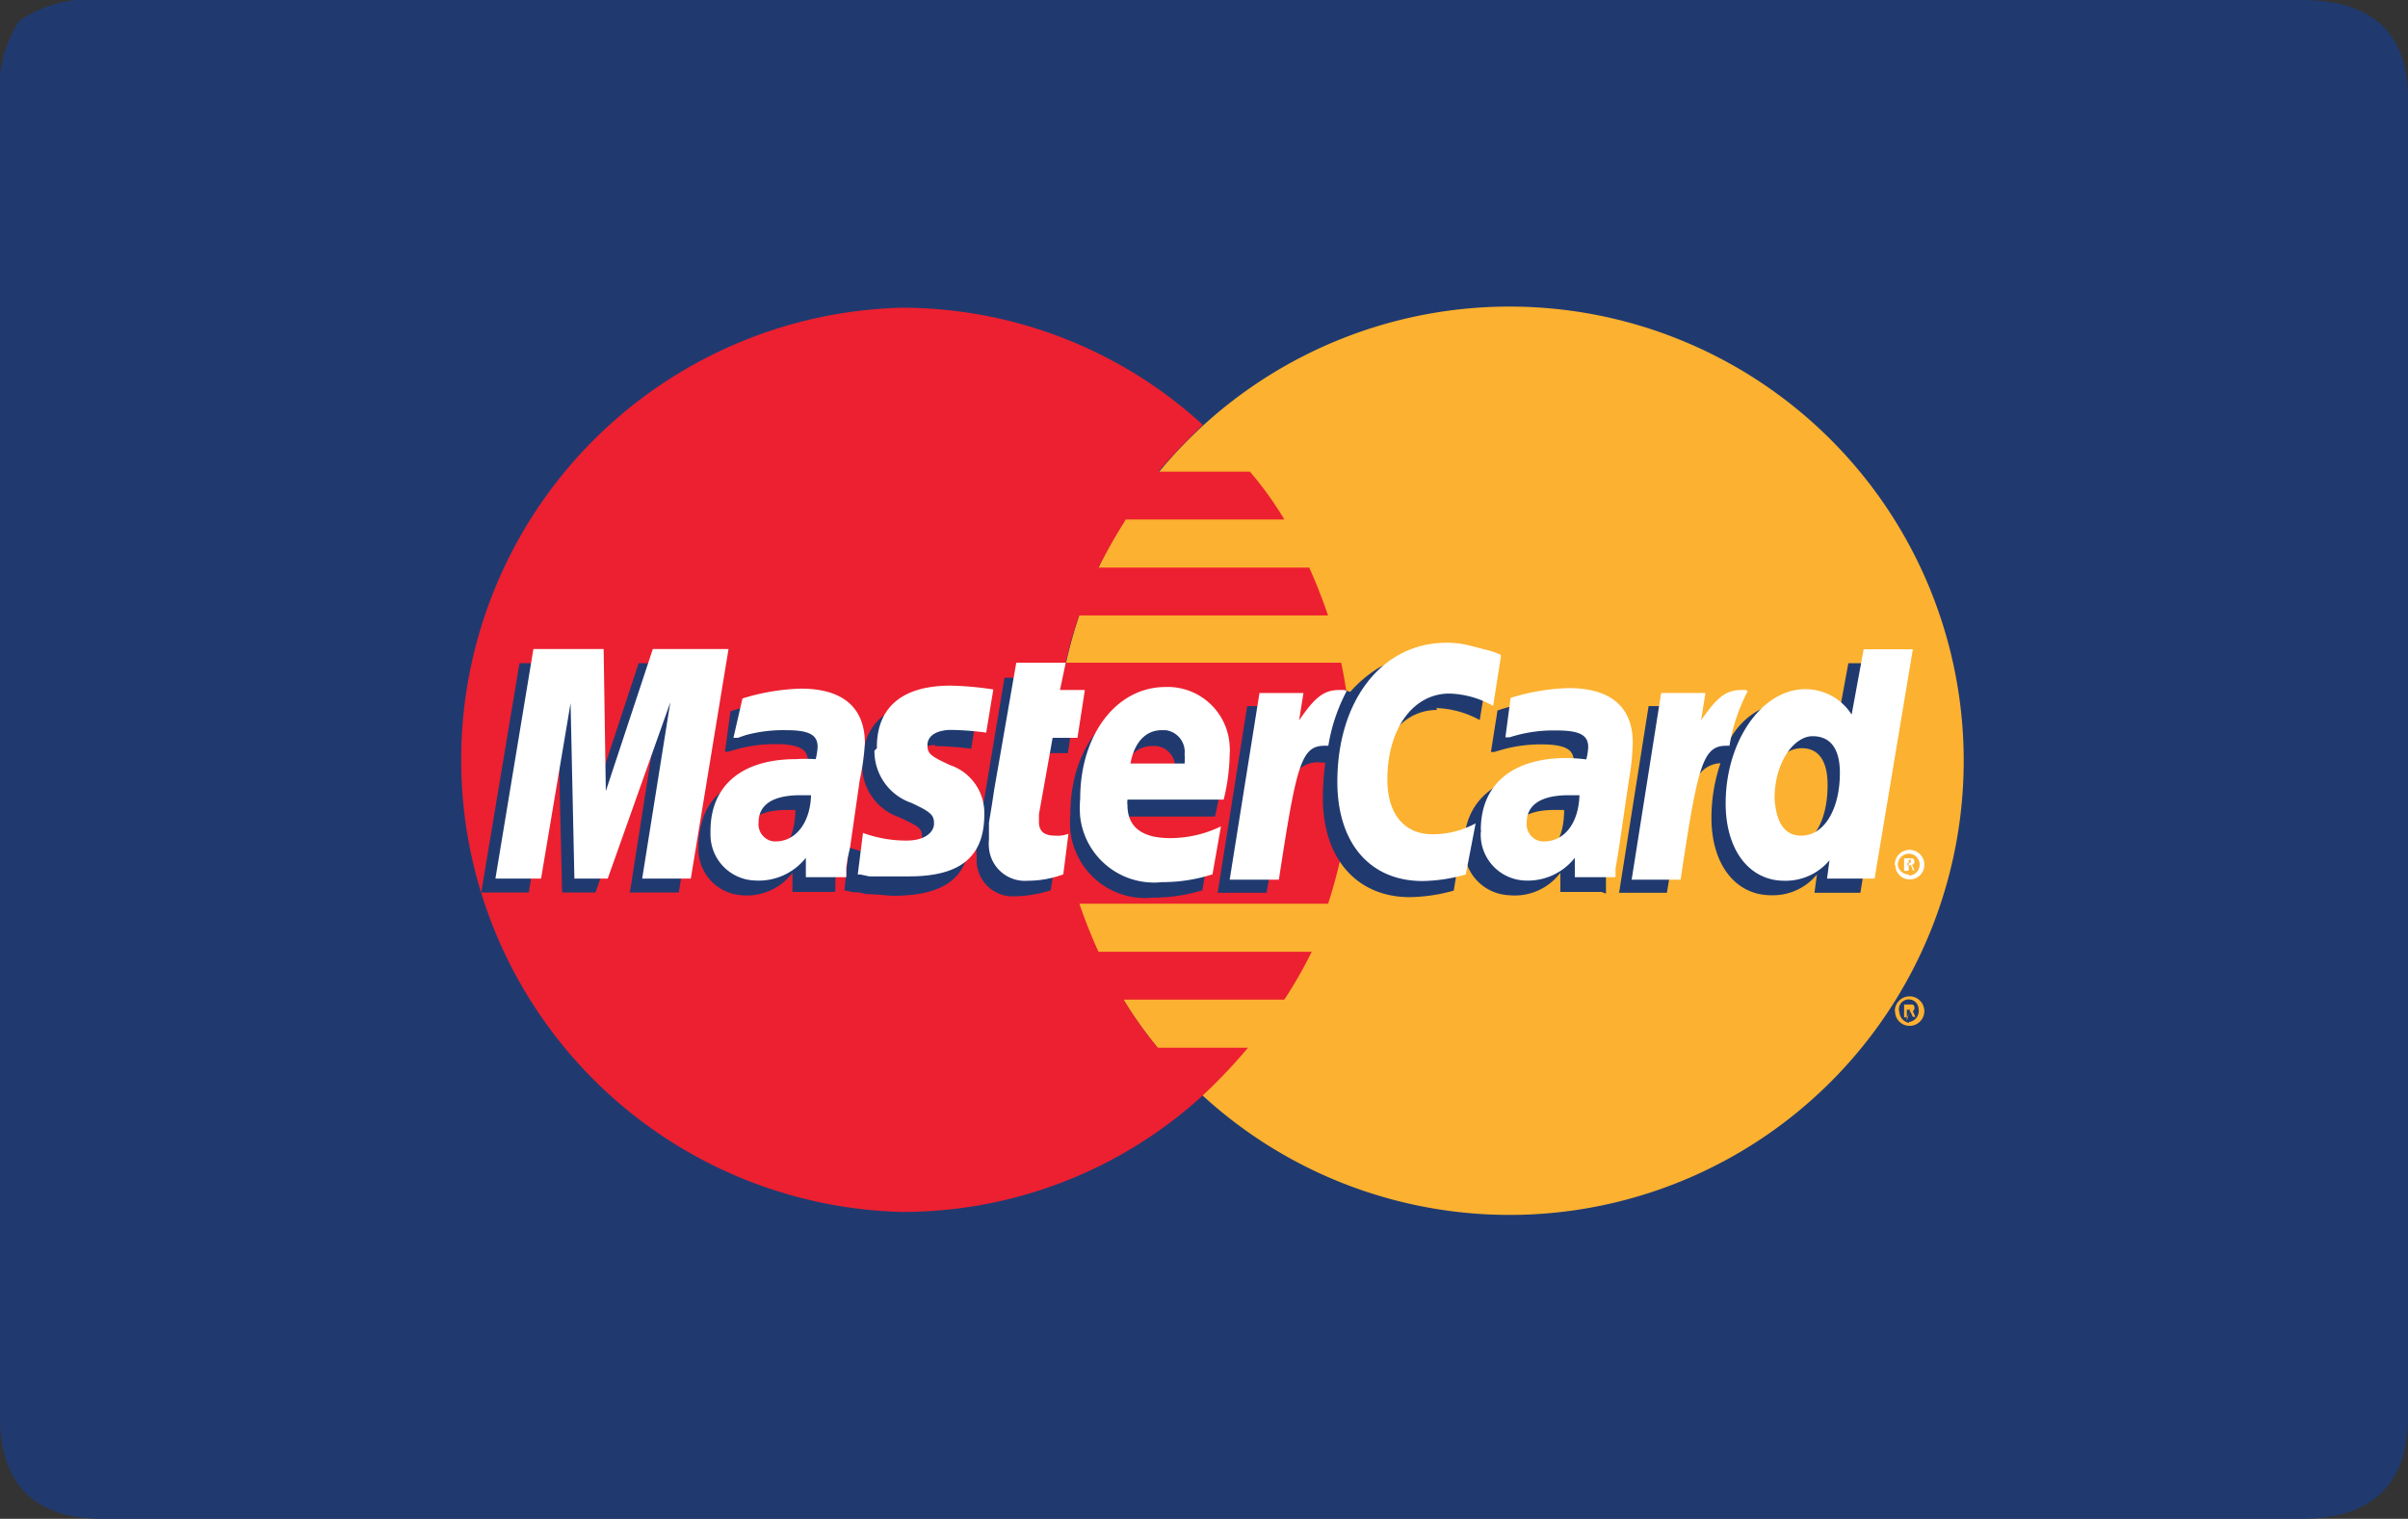 <svg id="Layer_1" data-name="Layer 1" xmlns="http://www.w3.org/2000/svg" viewBox="0 0 88.12 55.58"><rect x="0" y="0" width="88.12" height="55.58" fill="#333333" stroke="none"/><defs><style>.cls-1{fill:#203a70;}.cls-1,.cls-2,.cls-3,.cls-4{fill-rule:evenodd;}.cls-2{fill:#fcb130;}.cls-3{fill:#ec2030;}.cls-4{fill:#fff;}</style></defs><title>mastercard</title><path id="svg_2" data-name="svg 2" class="cls-1" d="M84.2,0H3.78A4.55,4.55,0,0,0,.7.77,4.55,4.55,0,0,0,0,3.64V51.85c0,2.46,1.27,3.73,3.76,3.73H84.2c2.61,0,3.92-1.27,3.92-3.73V3.63C88.12,1.2,86.81,0,84.2,0Z"/><g id="svg_36" data-name="svg 36"><path id="svg_13" data-name="svg 13" class="cls-2" d="M44,40.08a16.62,16.62,0,1,0-1-1C43.34,39.41,43.68,39.75,44,40.08Z"/><path id="svg_14" data-name="svg 14" class="cls-2" d="M69.34,37a.54.54,0,1,1,.54.54h0a.53.53,0,0,1-.53-.53Zm.52.4a.41.41,0,0,0,.35-.48h0a.36.36,0,1,0-.7.13h0A.42.42,0,0,0,69.86,37.43Zm-.07-.17h-.11v-.47H70a.14.14,0,0,1,.06.12A.13.13,0,0,1,70,37l.09.21H70l-.1-.21h0m0-.05h-.12v.4Z"/><path id="svg_15" data-name="svg 15" class="cls-3" d="M49.36,26c-.07-.6-.16-1.19-.28-1.75H39a15.39,15.39,0,0,1,.49-1.73h9.11c-.21-.6-.43-1.18-.69-1.75H40.2c.3-.6.64-1.19,1-1.76H47a12.72,12.72,0,0,0-1.26-1.75H42.39c.52-.6,1.06-1.17,1.63-1.71a16.33,16.33,0,0,0-11-4.29,16.55,16.55,0,0,0,0,33.09A16.29,16.29,0,0,0,44,40.1h0a19.85,19.85,0,0,0,1.67-1.76h-3.3a13.66,13.66,0,0,1-1.25-1.76H47A16.34,16.34,0,0,0,48,34.83H40.2a17.9,17.9,0,0,1-.7-1.76h9.1c.19-.57.34-1.15.48-1.75a14.34,14.34,0,0,0,.28-1.74c0-.56.08-1.15.08-1.75a14.15,14.15,0,0,0-.08-1.72Z"/><path id="svg_16" data-name="svg 16" class="cls-4" d="M69.34,31.65a.54.54,0,0,1,.53-.55.54.54,0,0,1,.55.53.53.53,0,0,1-.53.55h0a.52.52,0,0,1-.53-.51h0Zm.52.39a.4.4,0,0,0,.39-.41h0a.4.4,0,0,0-.41-.39.41.41,0,0,0-.39.41A.4.4,0,0,0,69.86,32Zm-.07-.17h-.11v-.46H70a.2.2,0,0,1,.06.12.13.13,0,0,1-.09.12l.09.2H70l-.07-.19H69.8v-.08h.12v-.11c0-.06,0,0-.07,0h0v.38Z"/><path id="svg_17" data-name="svg 17" class="cls-1" d="M38.45,32.58a4.64,4.64,0,0,1-1.34.22,1.32,1.32,0,0,1-1.37-1.27h0v-.22a4.32,4.32,0,0,1,0-.62L35.9,30l.08-.54.78-4.66h1.72l-.21,1h1.07l-.26,1.76H38l-.46,2.78a1.31,1.31,0,0,0,0,.28c0,.34.19.5.61.5a2.07,2.07,0,0,0,.55-.11Z"/><path id="svg_18" data-name="svg 18" class="cls-1" d="M44,32.58a6.29,6.29,0,0,1-1.83.27,2.75,2.75,0,0,1-3-2.45,3.11,3.11,0,0,1,0-.61c0-2.34,1.32-4.08,3.11-4.08a2.29,2.29,0,0,1,2.41,2.16,1.71,1.71,0,0,1,0,.32,7.4,7.4,0,0,1-.23,1.69H40.86a.67.67,0,0,0,0,.2c0,.79.54,1.21,1.57,1.21a4.26,4.26,0,0,0,1.86-.43Zm-1-4.06v-.35a.78.78,0,0,0-.68-.87h-.16c-.57,0-1,.43-1.13,1.22Z"/><polygon id="svg_19" data-name="svg 19" class="cls-1" points="24.84 32.66 23.05 32.66 24.06 26.21 21.79 32.66 20.57 32.66 20.42 26.25 19.35 32.66 17.61 32.66 19.01 24.27 21.57 24.27 21.66 29.46 23.37 24.27 26.2 24.27 24.84 32.66"/><path id="svg_20" data-name="svg 20" class="cls-1" d="M29.11,29.64h-.34c-1,0-1.53.4-1.53,1a.63.63,0,0,0,.55.69h.09c.86,0,1.2-.69,1.23-1.68Zm1.42,3H29v-.7a2.09,2.09,0,0,1-1.87.82A1.69,1.69,0,0,1,25.56,31v-.07a3.07,3.07,0,0,1,.14-.9C26,29,27,28.29,28.7,28.28h.79a2.22,2.22,0,0,0,.07-.45c0-.44-.38-.6-1.2-.6a5.29,5.29,0,0,0-1.48.21l-.24.07h-.11l.2-1.48a6.8,6.8,0,0,1,2.09-.36c1.53,0,2.33.69,2.33,2A5.62,5.62,0,0,1,31.07,29l-.38,2.43-.07.43-.05.34v.41Z"/><path id="svg_21" data-name="svg 21" class="cls-1" d="M52.56,25.91a3.54,3.54,0,0,1,1.59.44l.3-1.82L54,24.36l-.74-.19a3.48,3.48,0,0,0-.79-.09,3.38,3.38,0,0,0-2,.35,4.52,4.52,0,0,0-1.06.89l-.21-.07-1.82,1.33.08-.74H45.64l-1.08,6.83h1.79L47,29s.26-.5.38-.66a1,1,0,0,1,1-.43h.12a9.32,9.32,0,0,0-.09,1.29c0,2.24,1.26,3.63,3.18,3.63a6.21,6.21,0,0,0,1.61-.24l.31-1.91a3.33,3.33,0,0,1-1.51.43c-1,0-1.67-.77-1.67-2,0-1.84.91-3.13,2.26-3.13Z"/><path id="svg_22" data-name="svg 22" class="cls-1" d="M67.64,24.27l-.44,2.39a1.85,1.85,0,0,0-1.63-1,2.66,2.66,0,0,0-2.34,1.55h0l-1.1-.63.09-.74H60.33l-1.08,6.83H61l.6-3.64s.46-.52.57-.67a1,1,0,0,1,.79-.43,6.21,6.21,0,0,0-.33,2c0,1.7.88,2.83,2.18,2.83A2.08,2.08,0,0,0,66.49,32l-.09.67h1.68l1.36-8.4h-1.8ZM65.45,31c-.6,0-.91-.44-.91-1.34,0-1.34.57-2.28,1.4-2.28.61,0,.94.46.94,1.34C66.88,30.12,66.3,31,65.45,31Z"/><path id="svg_23" data-name="svg 23" class="cls-1" d="M57.2,29.64h-.34c-1,0-1.53.4-1.53,1a.63.63,0,0,0,.55.69H56c.88,0,1.23-.69,1.24-1.68Zm1.41,3H57.1v-.7a2.09,2.09,0,0,1-1.87.82A1.72,1.72,0,0,1,53.58,31h0a.11.11,0,0,0,0-.08c0-1.62,1.22-2.63,3.15-2.63h.79a2.13,2.13,0,0,0,.07-.44c0-.45-.36-.61-1.21-.61a5.22,5.22,0,0,0-1.47.21l-.24.07h-.11L54.8,26a6.68,6.68,0,0,1,2.08-.36c1.53,0,2.34.69,2.34,2a5.78,5.78,0,0,1,0,1.44l-.38,2.42-.07.43v.77Z"/><path id="svg_24" data-name="svg 24" class="cls-1" d="M34.2,27.3a11.9,11.9,0,0,1,1.34.1l.26-1.58a12.19,12.19,0,0,0-1.6-.14c-2,0-2.65,1.07-2.65,2.34a2,2,0,0,0,1.34,1.88c.73.34.85.41.85.72s-.37.67-1.07.67a4.65,4.65,0,0,1-1.6-.28l-.17,1.57h0l.32.07a1.49,1.49,0,0,1,.47.07c.43,0,.77.06,1,.06,2,0,2.81-.77,2.81-2.27a2,2,0,0,0-1.3-1.93c-.74-.34-.85-.39-.83-.7s.33-.6.86-.62Z"/><path id="svg_25" data-name="svg 25" class="cls-4" d="M54.93,24l-.29,1.83a3.44,3.44,0,0,0-1.6-.45c-1.33,0-2.27,1.29-2.27,3.15,0,1.27.63,2,1.66,2A3.34,3.34,0,0,0,54,30.13L53.64,32a6,6,0,0,1-1.58.24c-1.93,0-3.12-1.39-3.12-3.63,0-3,1.65-5.09,4-5.09a3.48,3.48,0,0,1,.79.09l.74.19a3.12,3.12,0,0,1,.43.15Z"/><path id="svg_26" data-name="svg 26" class="cls-4" d="M49.2,25.25H49c-.58,0-.91.31-1.46,1.11l.16-1H46.09L45,32.19H46.8c.64-4.18.81-4.9,1.67-4.9h.14a6.47,6.47,0,0,1,.67-2Z"/><path id="svg_27" data-name="svg 27" class="cls-4" d="M38.9,32a3.77,3.77,0,0,1-1.29.23,1.32,1.32,0,0,1-1.42-1.21,1.4,1.4,0,0,1,0-.29v-.62l.11-.67.08-.53.81-4.66H39l-.21,1h.91L39.43,27h-.91l-.5,2.8v.28c0,.34.19.5.6.5a1.1,1.1,0,0,0,.48-.07L38.91,32Z"/><path id="svg_28" data-name="svg 28" class="cls-4" d="M32,27.47a2,2,0,0,0,1.35,1.91c.73.34.83.45.83.76s-.33.62-1,.62a4.65,4.65,0,0,1-1.6-.28L31.39,32h.09l.33.07h.46c.43,0,.76,0,1,0,1.88,0,2.75-.72,2.75-2.27A1.84,1.84,0,0,0,34.77,28c-.74-.34-.83-.43-.83-.74s.3-.55.88-.55a10.69,10.69,0,0,1,1.27.1l.26-1.58a11.59,11.59,0,0,0-1.56-.14c-2,0-2.72,1-2.7,2.29Z"/><path id="svg_29" data-name="svg 29" class="cls-4" d="M68.55,32.15H66.86l.09-.67a2.09,2.09,0,0,1-1.65.75c-1.29,0-2.15-1.13-2.15-2.83,0-2.27,1.32-4.18,2.91-4.18a2,2,0,0,1,1.7.93l.44-2.39H70L68.6,32.15Zm-2.63-1.57c.82,0,1.41-.94,1.41-2.3,0-.86-.33-1.34-1-1.34s-1.39.94-1.39,2.28C65,30.13,65.32,30.58,65.92,30.58Z"/><path id="svg_30" data-name="svg 30" class="cls-4" d="M44.35,32a5.91,5.91,0,0,1-1.82.28,2.72,2.72,0,0,1-3-2.38,3.86,3.86,0,0,1,0-.68c0-2.34,1.33-4.08,3.12-4.08A2.27,2.27,0,0,1,45,27.31a1.22,1.22,0,0,1,0,.27,7.3,7.3,0,0,1-.22,1.68H41.26a.74.74,0,0,0,0,.21c0,.79.53,1.2,1.56,1.2a4.26,4.26,0,0,0,1.86-.43L44.37,32Zm-1-4.06a1.93,1.93,0,0,0,0-.34.8.8,0,0,0-.69-.88h-.15c-.57,0-1,.43-1.14,1.22Z"/><polygon id="svg_31" data-name="svg 31" class="cls-4" points="25.28 32.15 23.5 32.15 24.53 25.7 22.24 32.15 21.02 32.15 20.88 25.73 19.8 32.15 18.13 32.15 19.52 23.75 22.09 23.75 22.17 28.95 23.89 23.75 26.66 23.75 25.28 32.15"/><path id="svg_32" data-name="svg 32" class="cls-4" d="M29.68,29.1h-.39c-1,0-1.53.34-1.53,1a.63.63,0,0,0,.55.69h.08C29.11,30.79,29.65,30.12,29.68,29.1Zm1.29,3H29.49v-.71a2.2,2.2,0,0,1-1.88.83A1.68,1.68,0,0,1,26,30.55v-.14c0-1.67,1.15-2.63,3.13-2.63a5.81,5.81,0,0,1,.72,0,2.22,2.22,0,0,0,.07-.45c0-.44-.31-.61-1.15-.61a5.27,5.27,0,0,0-1.48.18L27,27h-.16l.33-1.44a7.86,7.86,0,0,1,2.14-.36c1.53,0,2.34.69,2.34,2a8.9,8.9,0,0,1-.19,1.36L31.11,31l-.09.4-.05.35v.32Z"/><path id="svg_33" data-name="svg 33" class="cls-4" d="M57.8,29.1h-.39c-1,0-1.54.34-1.54,1a.63.63,0,0,0,.55.69h.09C57.25,30.79,57.77,30.12,57.8,29.1Zm1.31,3H57.63v-.71a2.19,2.19,0,0,1-1.87.83,1.68,1.68,0,0,1-1.57-1.78h0a.08.08,0,0,0,0-.07c0-1.67,1.16-2.63,3.13-2.63a5.84,5.84,0,0,1,.73.05,2.22,2.22,0,0,0,.07-.45c0-.44-.31-.61-1.16-.61a5.27,5.27,0,0,0-1.48.18l-.24.07h-.15l.19-1.44a7.73,7.73,0,0,1,2.13-.36c1.53,0,2.34.69,2.34,2a8.83,8.83,0,0,1-.14,1.36L59.25,31l-.07.43-.06.35v.29Z"/><path id="svg_34" data-name="svg 34" class="cls-4" d="M63.89,25.25h-.17c-.59,0-.91.31-1.47,1.11l.16-1H60.79l-1.08,6.83H61.5c.63-4.18.81-4.9,1.67-4.9h.12a6.47,6.47,0,0,1,.67-2Z"/></g></svg>